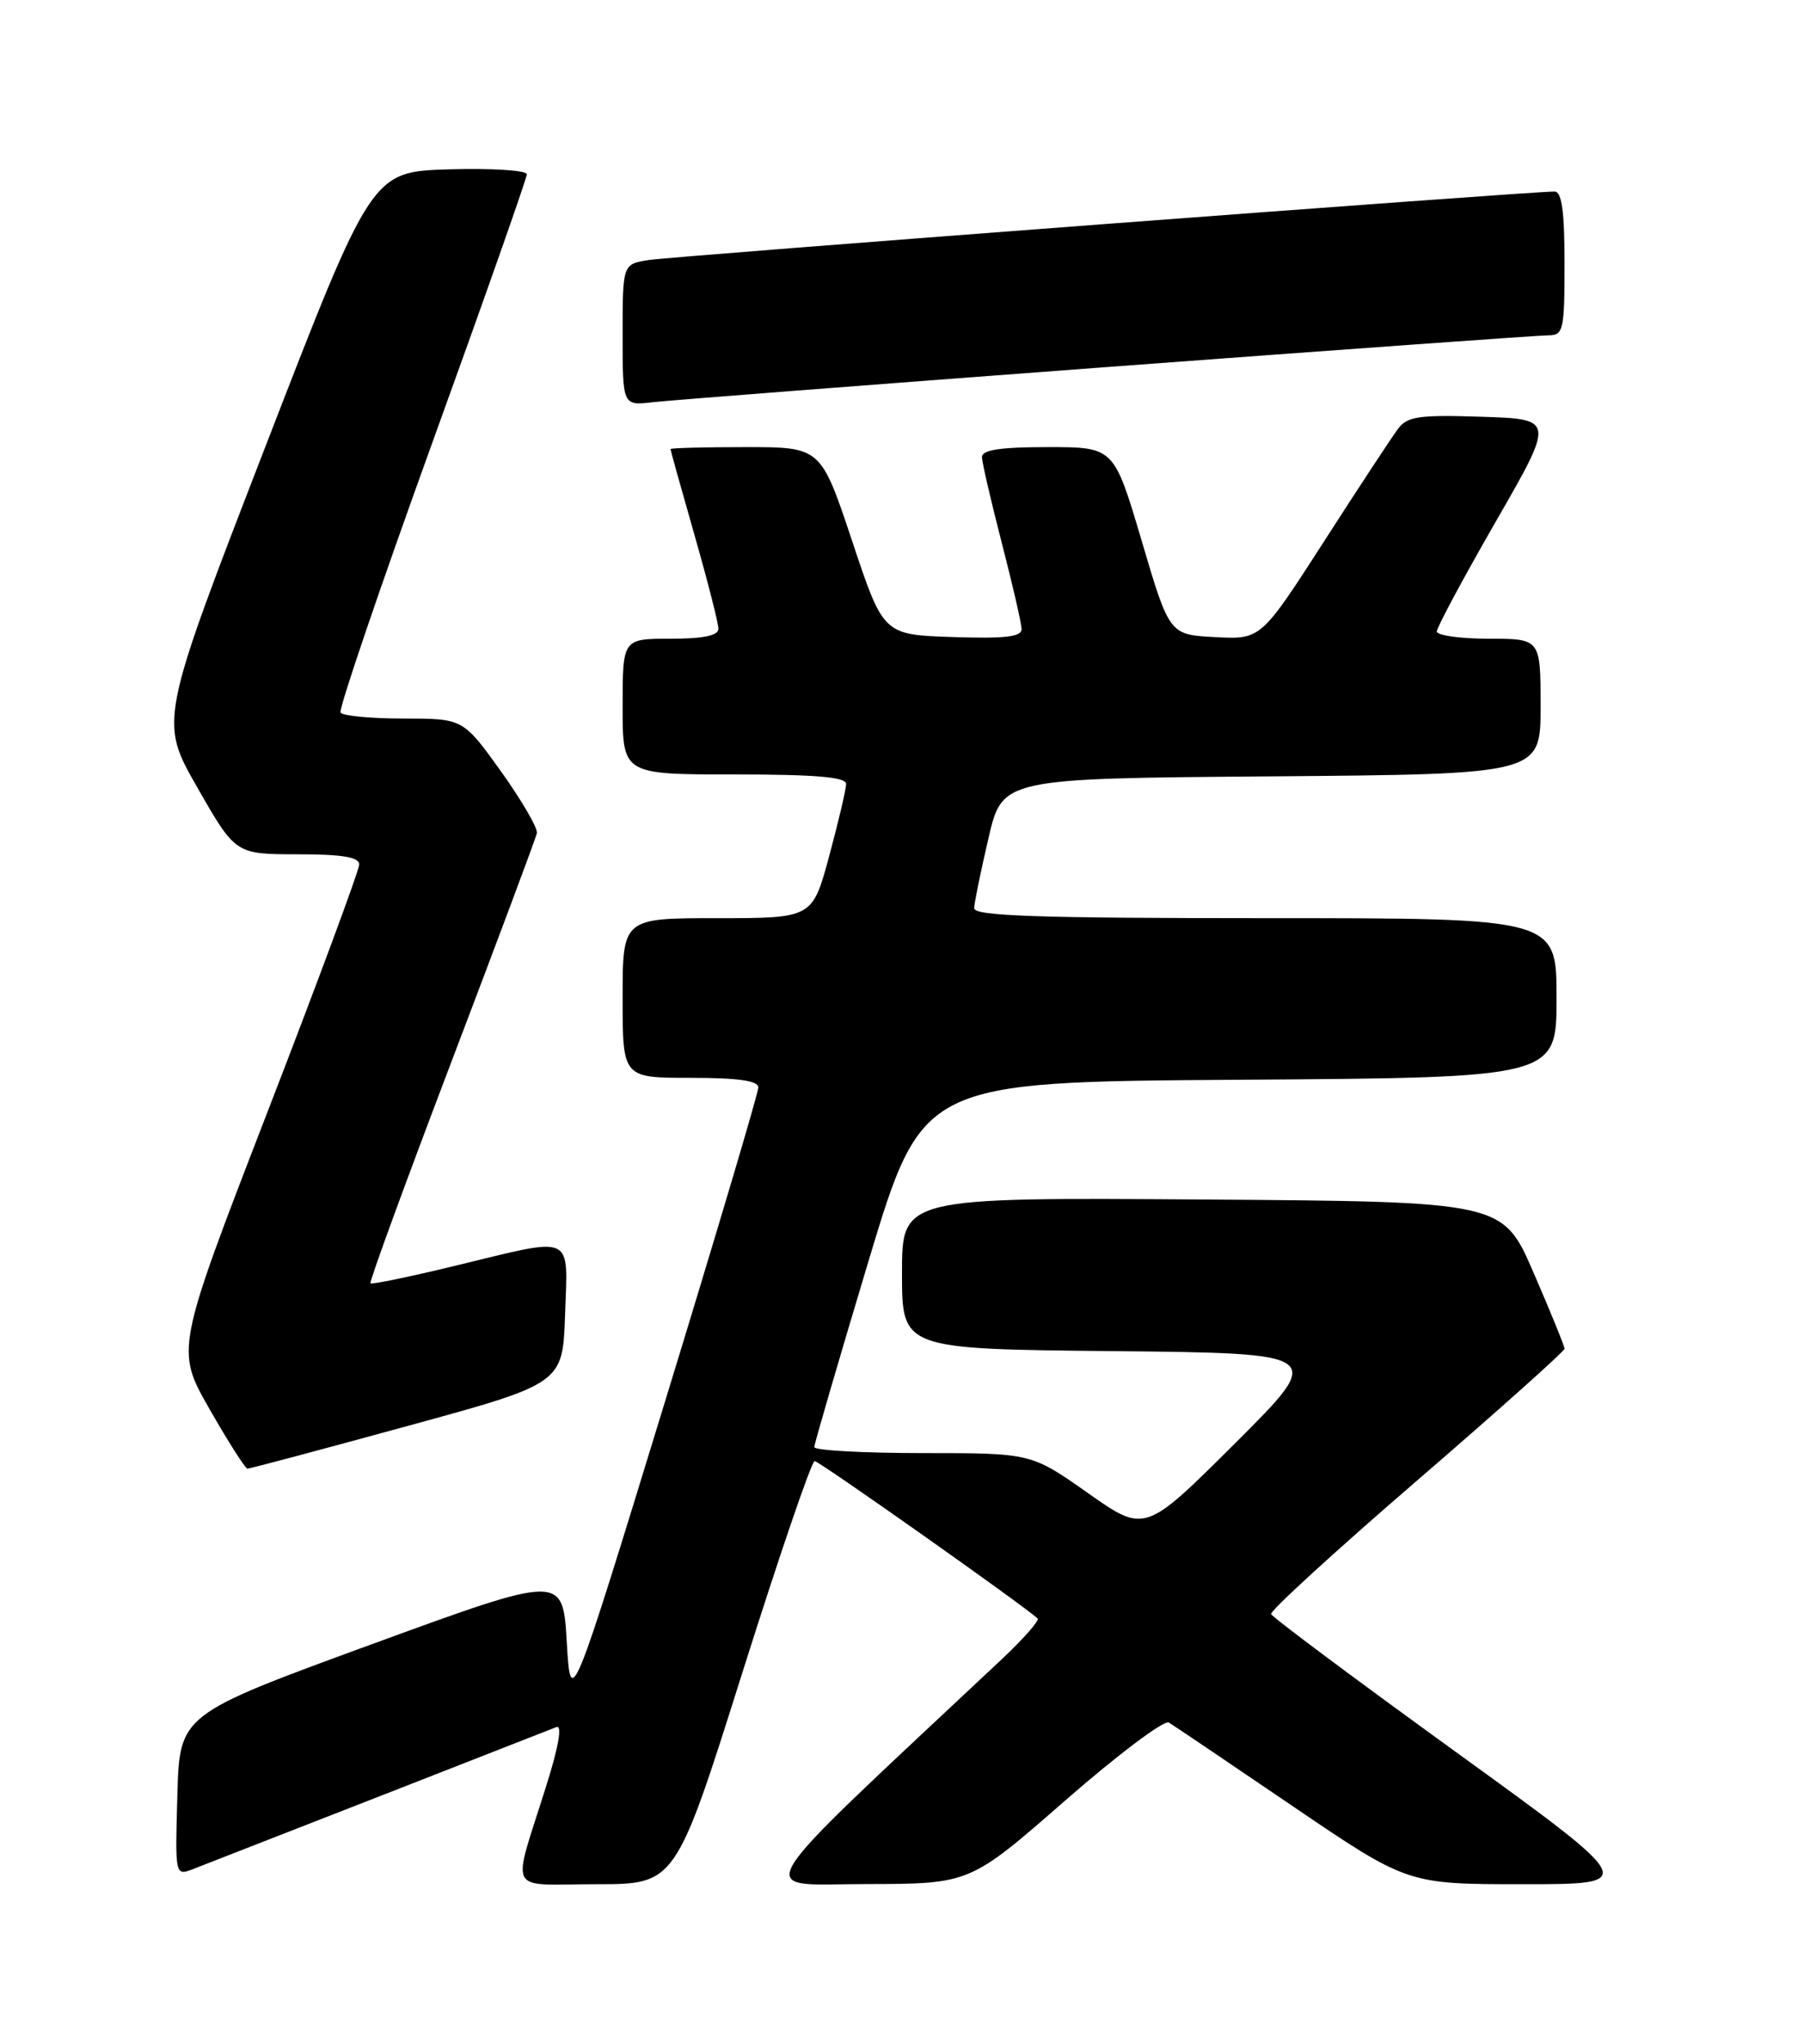 <?xml version="1.0" encoding="UTF-8" standalone="no"?>
<!DOCTYPE svg PUBLIC "-//W3C//DTD SVG 1.1//EN" "http://www.w3.org/Graphics/SVG/1.1/DTD/svg11.dtd" >
<svg xmlns="http://www.w3.org/2000/svg" xmlns:xlink="http://www.w3.org/1999/xlink" version="1.1" viewBox="0 0 226 256">
 <g >
 <path fill="currentColor"
d=" M 93.00 209.50 C 97.60 194.93 101.67 183.00 102.06 183.00 C 102.61 183.00 127.96 200.89 129.99 202.71 C 130.26 202.95 128.23 205.25 125.49 207.83 C 92.76 238.55 94.29 236.00 108.54 235.98 C 121.50 235.96 121.50 235.96 133.43 225.53 C 139.99 219.80 145.84 215.40 146.43 215.75 C 147.02 216.11 153.99 220.81 161.91 226.20 C 176.33 236.00 176.33 236.00 190.80 236.00 C 205.28 236.00 205.28 236.00 182.39 219.44 C 169.80 210.33 159.38 202.56 159.24 202.16 C 159.10 201.76 167.31 194.25 177.49 185.47 C 187.67 176.69 196.00 169.24 196.00 168.93 C 196.00 168.61 194.26 164.34 192.13 159.43 C 188.27 150.50 188.27 150.50 150.63 150.24 C 113.00 149.98 113.00 149.98 113.00 159.47 C 113.00 168.97 113.00 168.97 139.52 169.23 C 166.03 169.50 166.03 169.50 154.73 180.77 C 143.43 192.03 143.43 192.03 136.31 187.02 C 129.19 182.00 129.19 182.00 115.60 182.00 C 108.12 182.00 102.00 181.66 102.01 181.25 C 102.02 180.84 105.07 170.38 108.79 158.00 C 115.56 135.50 115.56 135.50 155.28 135.24 C 195.00 134.98 195.00 134.98 195.00 124.99 C 195.00 115.00 195.00 115.00 158.50 115.00 C 129.94 115.00 122.01 114.73 122.04 113.75 C 122.06 113.06 122.87 109.12 123.83 105.00 C 125.57 97.50 125.57 97.50 159.29 97.24 C 193.00 96.97 193.00 96.97 193.00 88.49 C 193.00 80.00 193.00 80.00 186.50 80.00 C 182.93 80.00 180.00 79.59 180.00 79.09 C 180.00 78.59 183.32 72.40 187.38 65.34 C 194.77 52.50 194.77 52.50 185.63 52.20 C 177.79 51.94 176.31 52.15 175.15 53.70 C 174.40 54.69 170.23 61.03 165.88 67.80 C 157.96 80.10 157.96 80.10 152.23 79.80 C 146.50 79.50 146.50 79.50 143.03 67.75 C 139.55 56.00 139.55 56.00 131.28 56.00 C 125.31 56.00 123.01 56.35 123.02 57.25 C 123.03 57.94 124.15 62.77 125.50 68.00 C 126.85 73.22 127.97 78.08 127.98 78.79 C 128.00 79.77 125.90 80.01 119.33 79.79 C 110.66 79.50 110.66 79.50 106.75 67.75 C 102.83 56.00 102.83 56.00 93.42 56.00 C 88.24 56.00 84.00 56.11 84.00 56.25 C 84.00 56.39 85.35 61.23 87.00 67.00 C 88.65 72.77 90.00 78.06 90.00 78.75 C 90.00 79.61 88.14 80.00 84.00 80.00 C 78.00 80.00 78.00 80.00 78.00 88.50 C 78.00 97.00 78.00 97.00 92.00 97.00 C 102.10 97.00 106.00 97.33 106.00 98.18 C 106.00 98.83 105.05 102.88 103.89 107.18 C 101.78 115.00 101.78 115.00 89.89 115.00 C 78.00 115.00 78.00 115.00 78.00 125.00 C 78.00 135.00 78.00 135.00 86.50 135.00 C 92.49 135.00 95.00 135.36 95.00 136.21 C 95.00 136.88 89.71 154.67 83.25 175.75 C 71.50 214.07 71.50 214.07 71.00 205.63 C 70.50 197.20 70.50 197.20 46.50 205.97 C 22.50 214.75 22.50 214.75 22.22 224.86 C 21.93 234.98 21.93 234.98 24.22 234.09 C 30.59 231.62 68.66 216.74 69.70 216.32 C 70.46 216.01 70.00 218.70 68.44 223.66 C 64.09 237.55 63.30 236.00 74.71 236.00 C 84.64 236.00 84.64 236.00 93.00 209.50 Z  M 51.00 178.62 C 70.50 173.29 70.50 173.29 70.79 164.64 C 71.13 154.43 72.13 154.88 57.10 158.52 C 51.39 159.91 46.57 160.90 46.41 160.74 C 46.24 160.57 50.81 148.08 56.56 132.97 C 62.31 117.86 67.12 104.99 67.26 104.36 C 67.39 103.74 65.36 100.25 62.76 96.61 C 58.01 90.00 58.01 90.00 50.56 90.00 C 46.47 90.00 42.91 89.66 42.66 89.25 C 42.41 88.84 47.56 73.70 54.10 55.61 C 60.65 37.52 66.00 22.32 66.00 21.83 C 66.00 21.33 61.63 21.06 56.28 21.21 C 46.57 21.50 46.57 21.50 33.26 55.91 C 19.95 90.31 19.95 90.31 24.73 98.65 C 29.50 106.99 29.50 106.99 37.25 107.00 C 42.87 107.00 45.00 107.35 45.00 108.28 C 45.00 108.98 39.83 122.94 33.50 139.30 C 22.00 169.05 22.00 169.05 26.25 176.49 C 28.59 180.59 30.73 183.94 31.00 183.95 C 31.27 183.96 40.27 181.56 51.00 178.62 Z  M 138.71 45.97 C 167.98 43.79 192.84 42.00 193.96 42.00 C 195.86 42.00 196.00 41.39 196.00 33.00 C 196.00 26.47 195.66 24.00 194.75 23.99 C 191.75 23.97 84.18 32.10 81.25 32.57 C 78.00 33.09 78.00 33.09 78.00 41.95 C 78.00 50.81 78.00 50.81 81.75 50.38 C 83.81 50.14 109.45 48.16 138.71 45.97 Z "/>
</g>
</svg>